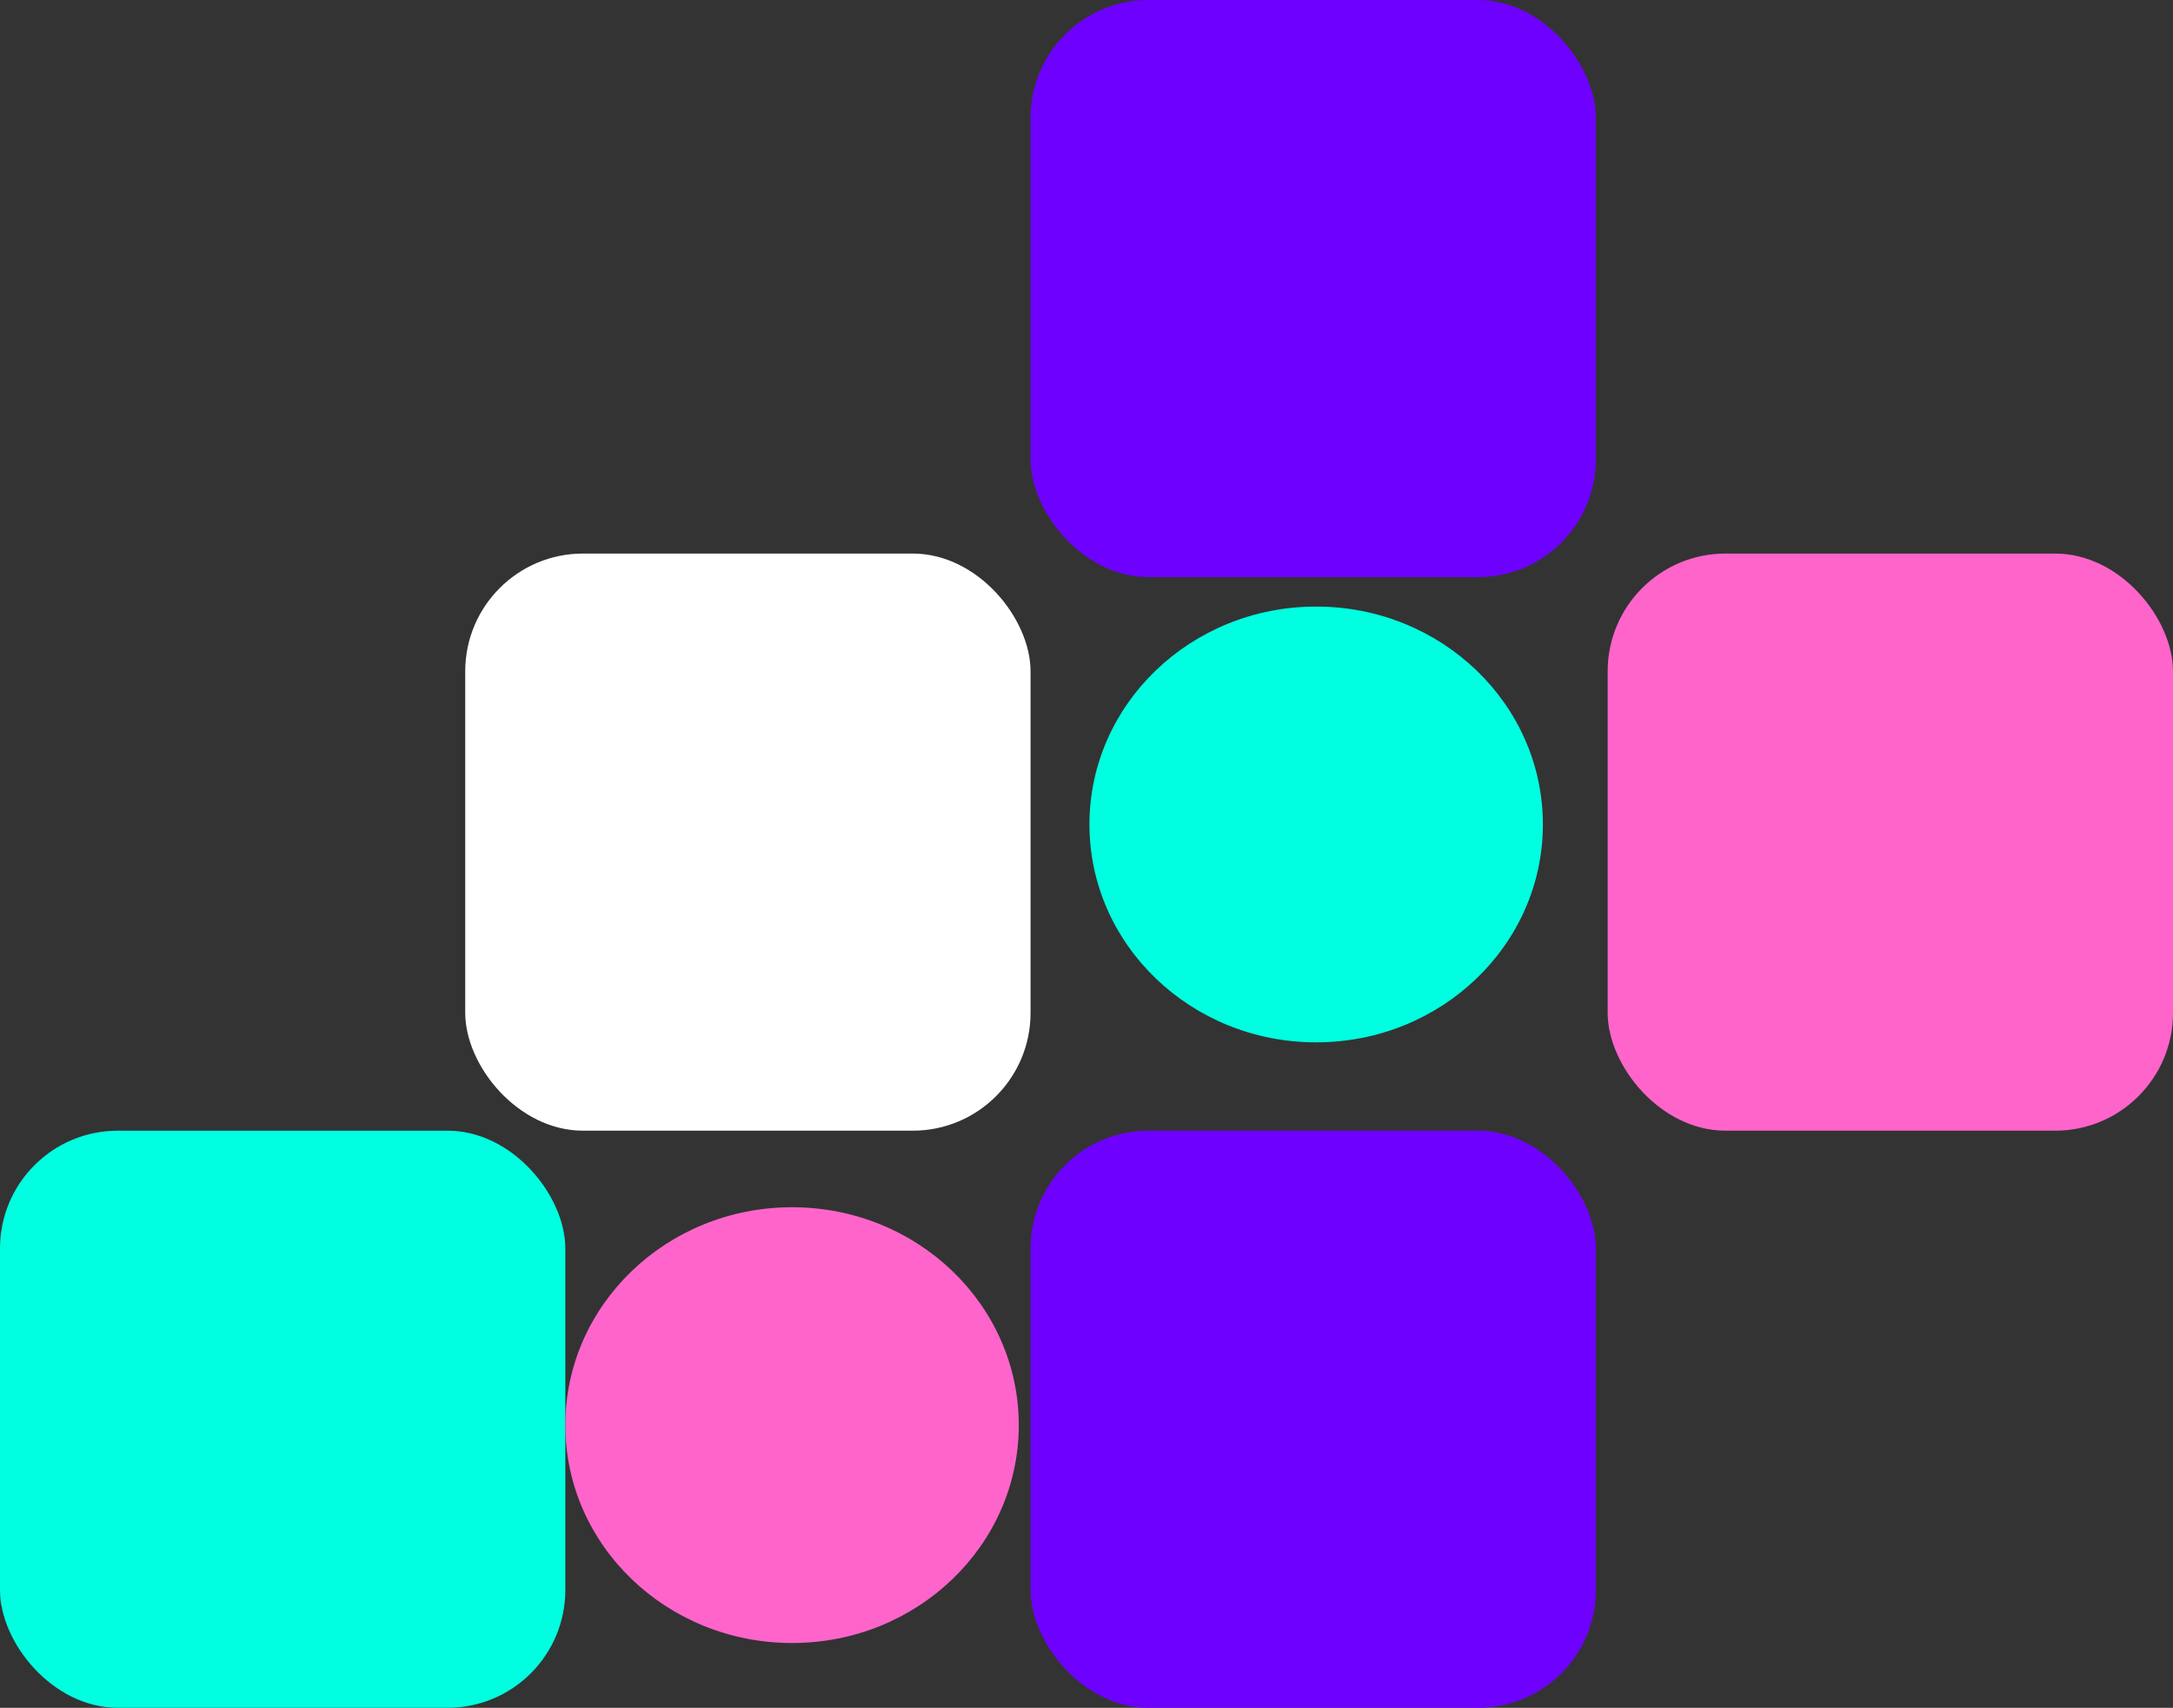 <svg width="369" height="290" viewBox="0 0 369 290" fill="none" xmlns="http://www.w3.org/2000/svg">
<rect x="0" y="0" width="369" height="290" fill="#333333" stroke="none"/>
<rect x="175" width="96" height="98" rx="20" fill="#6E00FF"/>
<rect x="273" y="94" width="96" height="98" rx="20" fill="#FF64CB"/>
<rect x="175" y="192" width="96" height="98" rx="20" fill="#6E00FF"/>
<rect x="79" y="94" width="96" height="98" rx="20" fill="white"/>
<rect y="192" width="96" height="98" rx="20" fill="#00FFE0"/>
<ellipse cx="223.5" cy="140" rx="38.5" ry="37" fill="#00FFE0"/>
<ellipse cx="134.5" cy="242" rx="38.5" ry="37" fill="#FF64CB"/>
</svg>
